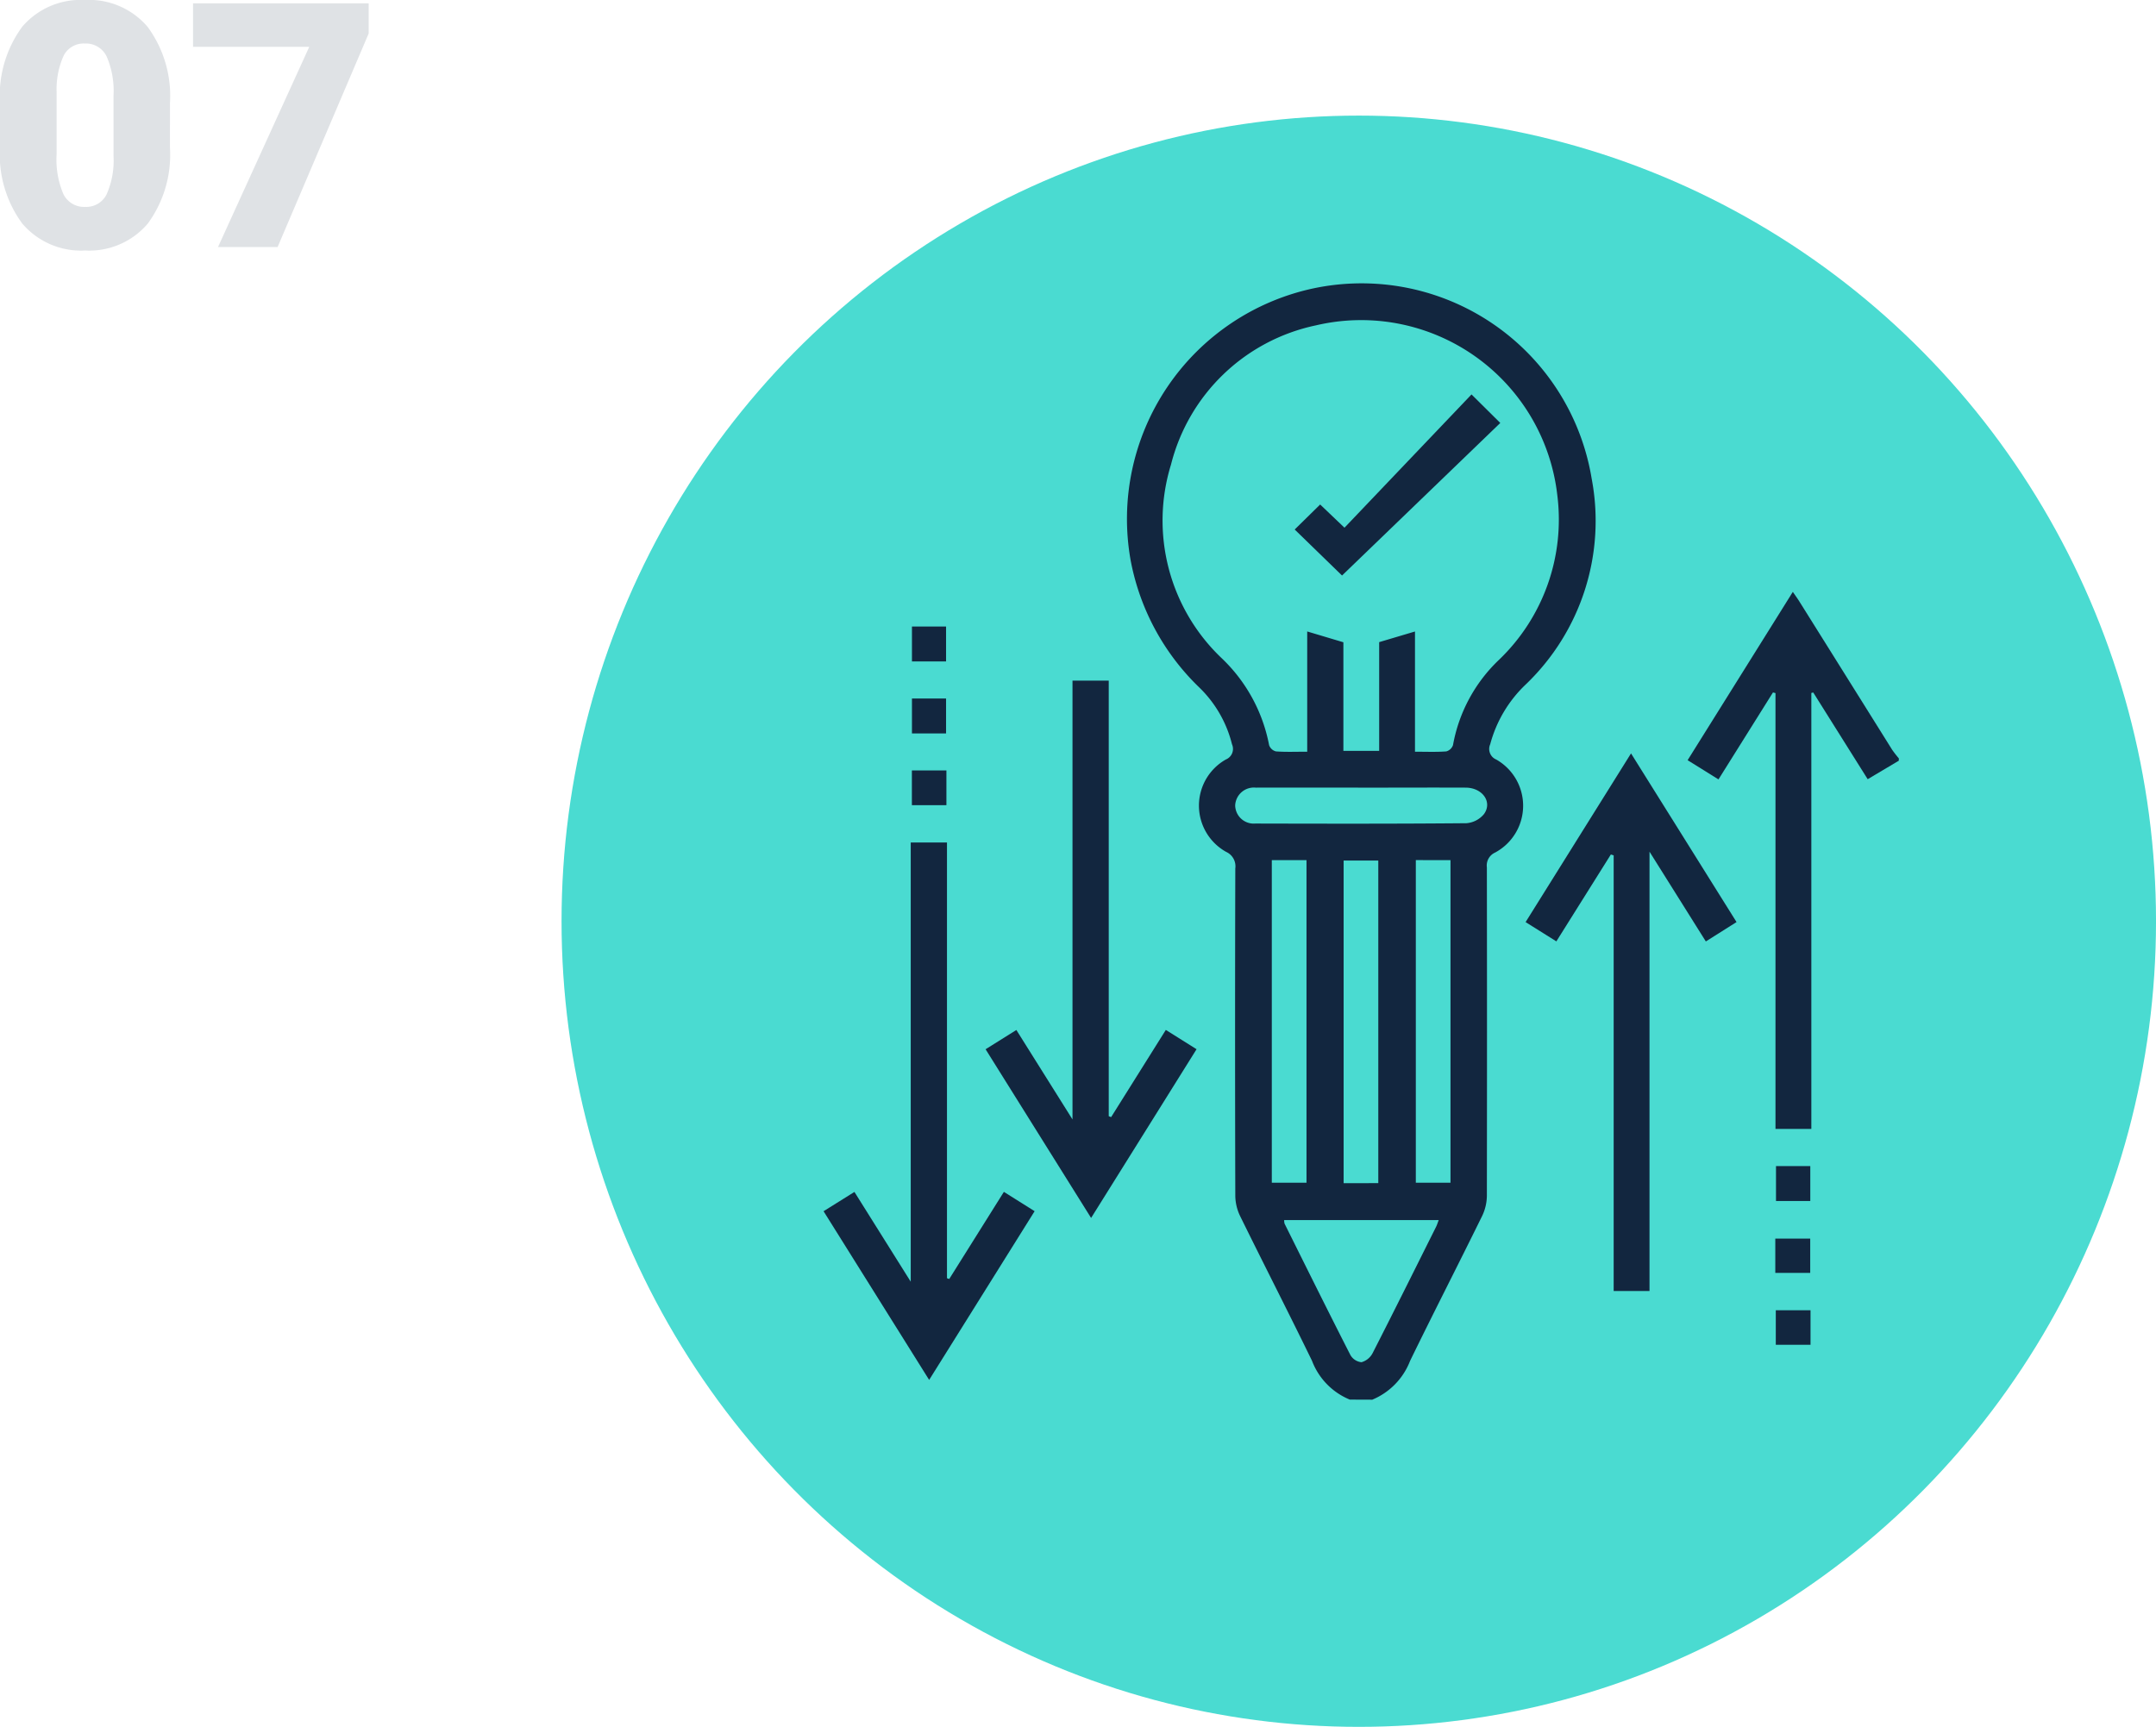 <svg xmlns="http://www.w3.org/2000/svg" width="125.752" height="100.744" viewBox="0 0 125.752 100.744">
  <g id="Grupo_981181" data-name="Grupo 981181" transform="translate(-630.738 -3210.445)">
    <g id="Grupo_980854" data-name="Grupo 980854" transform="translate(663.766 3216.855)">
      <ellipse id="Elipse_4870" data-name="Elipse 4870" cx="46.5" cy="47" rx="46.5" ry="47" transform="translate(-0.275 0.334)" fill="#4adbd1"/>
      <g id="ofUhqc.tif" transform="translate(15.008 10.155)">
        <g id="Grupo_154919" data-name="Grupo 154919" transform="translate(0 0)">
          <path id="Trazado_195237" data-name="Trazado 195237" d="M-373.789,193.531a3.965,3.965,0,0,1-2.205-2.266c-1.374-2.827-2.809-5.624-4.194-8.445a2.786,2.786,0,0,1-.279-1.179q-.026-9.547,0-19.094a.922.922,0,0,0-.533-.969,3.09,3.09,0,0,1-.017-5.391.666.666,0,0,0,.357-.888,6.932,6.932,0,0,0-1.947-3.351,13.852,13.852,0,0,1-3.965-7.381A13.754,13.754,0,0,1-375.9,128.7a13.6,13.6,0,0,1,16.218,11.1,13.21,13.21,0,0,1-3.834,12A7.463,7.463,0,0,0-365.6,155.3a.668.668,0,0,0,.353.89,3.1,3.1,0,0,1-.067,5.427.827.827,0,0,0-.48.866q.015,9.58,0,19.159a2.786,2.786,0,0,1-.278,1.18c-1.386,2.822-2.822,5.62-4.2,8.448a4.016,4.016,0,0,1-2.206,2.266Zm-.374-44.182v6.337h2.087v-6.345l2.089-.621v7.014c.653,0,1.24.025,1.823-.018a.571.571,0,0,0,.395-.371,9.076,9.076,0,0,1,2.693-4.983,11.332,11.332,0,0,0,3.39-9.595,11.515,11.515,0,0,0-14.077-9.907,11.065,11.065,0,0,0-8.454,8.121,11.075,11.075,0,0,0,2.945,11.287,9.431,9.431,0,0,1,2.777,5.084.571.571,0,0,0,.4.364c.582.042,1.168.017,1.822.017v-7.015Zm-3.454,33.709a.689.689,0,0,0,.024.21c1.273,2.558,2.541,5.119,3.84,7.664a.841.841,0,0,0,.646.418,1.057,1.057,0,0,0,.65-.532c1.25-2.446,2.471-4.908,3.7-7.366.056-.112.092-.233.154-.393Zm-.721-21v18.821h2.024V162.06Zm6.211,18.845V162.084h-2.022v18.821Zm2.189-18.846V180.88h2.022V162.059Zm-3.115-4.228c-2.074,0-4.147-.007-6.221,0a1.093,1.093,0,0,0-1.2,1.034,1.08,1.08,0,0,0,1.173,1.061c4.1.01,8.207.018,12.311-.019a1.474,1.474,0,0,0,1.029-.535c.506-.7-.09-1.535-1.066-1.541C-369.037,157.821-371.046,157.83-373.054,157.831Z" transform="translate(404.482 -128.444)" fill="#12263f"/>
          <path id="Trazado_195238" data-name="Trazado 195238" d="M-125.607,274.889l-1.815,1.079-3.176-5.059-.111.028v25.433H-132.8V270.945l-.147-.038-3.178,5.073-1.8-1.121,6.137-9.82c.172.255.3.426.408.605q2.693,4.3,5.386,8.609a6.321,6.321,0,0,0,.389.5Z" transform="translate(188.322 -247.075)" fill="#12263f"/>
          <path id="Trazado_195239" data-name="Trazado 195239" d="M-449.269,325.906l1.795-1.124L-444.2,330V304.4h2.114v25.411l.14.053,3.189-5.086,1.793,1.126-6.151,9.844Z" transform="translate(458.719 -281.258)" fill="#12263f"/>
          <path id="Trazado_195240" data-name="Trazado 195240" d="M-521.128,397.73l1.8-1.125,3.284,5.237V376.218h2.114v25.42l.132.046,3.187-5.083,1.793,1.127-6.152,9.843Z" transform="translate(521.128 -343.633)" fill="#12263f"/>
          <path id="Trazado_195241" data-name="Trazado 195241" d="M-204.794,342.608l-3.179,5.069-1.794-1.124,6.149-9.842,6.154,9.84-1.791,1.13-3.285-5.237v25.63h-2.09V342.659Z" transform="translate(250.714 -309.323)" fill="#12263f"/>
          <path id="Trazado_195242" data-name="Trazado 195242" d="M-479.942,282.453h-1.99v-2.037h1.99Z" transform="translate(487.087 -260.43)" fill="#12263f"/>
          <path id="Trazado_195243" data-name="Trazado 195243" d="M-479.942,314.389h-1.99v-2.037h1.99Z" transform="translate(487.087 -288.166)" fill="#12263f"/>
          <path id="Trazado_195244" data-name="Trazado 195244" d="M-479.947,346.285h-2.014v-2.026h2.014Z" transform="translate(487.112 -315.877)" fill="#12263f"/>
          <path id="Trazado_195245" data-name="Trazado 195245" d="M-98.715,519.776h2v2.037h-2Z" transform="translate(154.267 -468.312)" fill="#12263f"/>
          <path id="Trazado_195246" data-name="Trazado 195246" d="M-99.022,553.932v-2h2.037v2Z" transform="translate(154.533 -496.237)" fill="#12263f"/>
          <path id="Trazado_195247" data-name="Trazado 195247" d="M-96.78,583.733v2.014h-2.026v-2.014Z" transform="translate(154.346 -523.858)" fill="#12263f"/>
          <path id="Trazado_195248" data-name="Trazado 195248" d="M-301.867,177.458l1.678,1.664-9.23,8.9-2.761-2.684,1.485-1.459,1.419,1.354Z" transform="translate(339.659 -171.012)" fill="#12263f"/>
        </g>
      </g>
    </g>
    <path id="Trazado_655446" data-name="Trazado 655446" d="M11.66,15.189a6.789,6.789,0,0,1-1.294,4.443A4.471,4.471,0,0,1,6.719,21.2a4.5,4.5,0,0,1-3.672-1.572,6.779,6.779,0,0,1-1.3-4.434v-2.6A6.789,6.789,0,0,1,3.042,8.148,4.483,4.483,0,0,1,6.7,6.586a4.484,4.484,0,0,1,3.662,1.572,6.8,6.8,0,0,1,1.3,4.443ZM8.369,12.172a5.071,5.071,0,0,0-.4-2.29A1.338,1.338,0,0,0,6.7,9.125a1.307,1.307,0,0,0-1.235.7,4.777,4.777,0,0,0-.415,2.129V15.59a5.109,5.109,0,0,0,.4,2.329,1.343,1.343,0,0,0,1.27.737,1.325,1.325,0,0,0,1.24-.718,4.878,4.878,0,0,0,.41-2.251ZM23.252,8.539,17.939,21H14.463L19.785,9.32H13.008V6.781H23.252Z" transform="translate(628.99 3203.859)" fill="#12263f" opacity="0.134"/>
  </g>
</svg>
